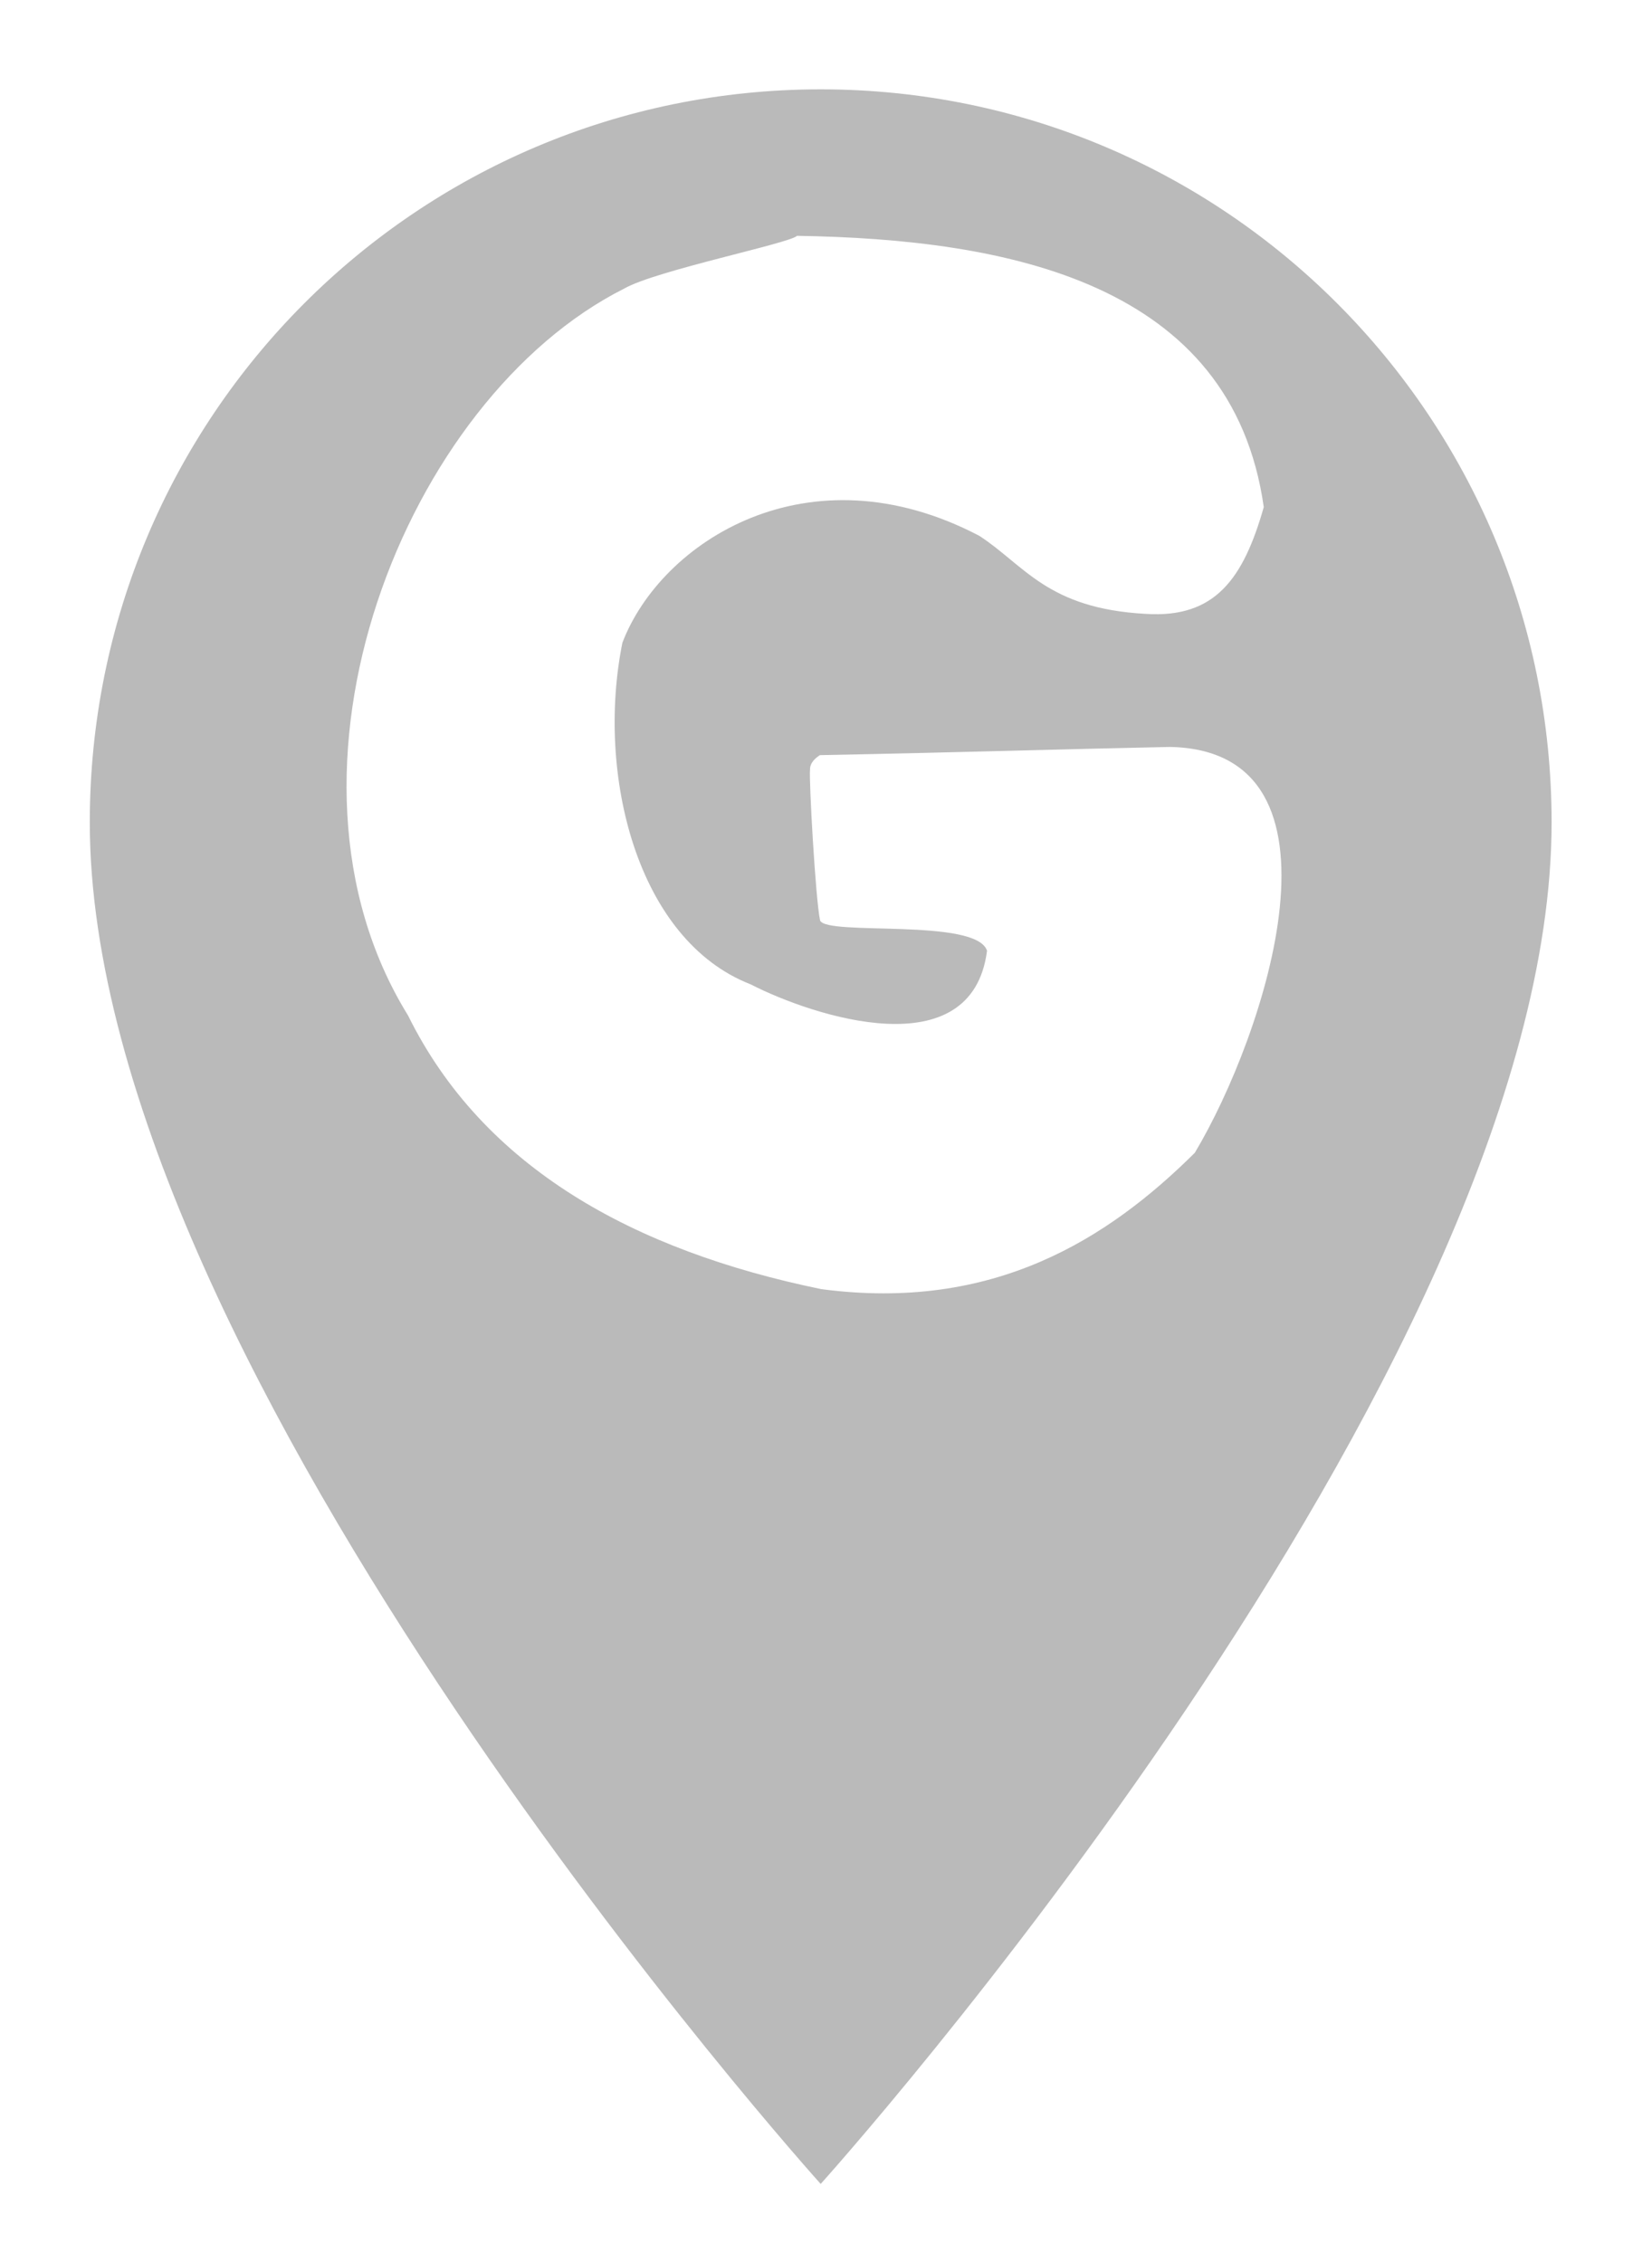 <?xml version="1.0" encoding="UTF-8" standalone="no"?>
<svg width="111px" height="152px" viewBox="0 0 111 152" version="1.1" xmlns="http://www.w3.org/2000/svg" xmlns:xlink="http://www.w3.org/1999/xlink">
    <!-- Generator: sketchtool 39.1 (31720) - http://www.bohemiancoding.com/sketch -->
    <title>BC2203BE-052A-487D-866F-8FDBEBCEB359</title>
    <desc>Created with sketchtool.</desc>
    <defs>
        <filter x="-50%" y="-50%" width="200%" height="200%" filterUnits="objectBoundingBox" id="filter-1">
            <feOffset dx="0" dy="5" in="SourceAlpha" result="shadowOffsetOuter1"></feOffset>
            <feGaussianBlur stdDeviation="3" in="shadowOffsetOuter1" result="shadowBlurOuter1"></feGaussianBlur>
            <feColorMatrix values="0 0 0 0 0   0 0 0 0 0   0 0 0 0 0  0 0 0 0.5 0" type="matrix" in="shadowBlurOuter1" result="shadowMatrixOuter1"></feColorMatrix>
            <feMerge>
                <feMergeNode in="shadowMatrixOuter1"></feMergeNode>
                <feMergeNode in="SourceGraphic"></feMergeNode>
            </feMerge>
        </filter>
    </defs>
    <g id="Page-1" stroke="none" stroke-width="1" fill="none" fill-rule="evenodd">
        <g id="gym" transform="translate(-41, -25)">
            <g id="gym_icon" transform="translate(47, 26)">
                <g id="ic_place_black_24px" filter="url(#filter-1)" fill="#BABABA">
                    <g id="Group">
                        <path d="M49.143,0 C21.992,0 0.033,22.015 0.033,49.235 C0.033,86.161 49.143,140.672 49.143,140.672 C49.143,140.672 98.254,86.161 98.254,49.235 C98.254,22.015 76.294,0 49.143,0 L49.143,0 Z" id="Shape"></path>
                    </g>
                </g>
                <path d="M60.32,62.851 C59.596,60.623 49.509,61.881 49.102,60.814 C48.79,59.363 48.346,51.281 48.427,50.698 C48.415,50.215 48.799,49.906 49.09,49.714 C59.39,49.513 65.316,49.312 72.612,49.164 C85.347,49.412 79,68.537 74.281,76.421 C68.461,82.195 60.776,87.112 49.18,85.576 C36.595,82.989 26.471,77.432 21.413,67.191 C11.279,50.818 21.216,25.767 35.958,18.372 C38.067,17.166 47.081,15.337 47.551,14.838 C61.754,15.06 76.783,17.996 78.914,33.058 C77.547,37.857 75.651,40.533 70.98,40.227 C64.366,39.87 62.85,36.967 59.801,34.986 C48.308,28.964 38.413,35.387 35.82,42.164 C34.043,50.968 36.782,62.12 44.424,65.103 C48.645,67.262 59.301,70.765 60.32,62.851 L60.32,62.851 Z" id="Shape" fill="#FFFFFF"></path>
            </g>
        </g>
    </g>
</svg>